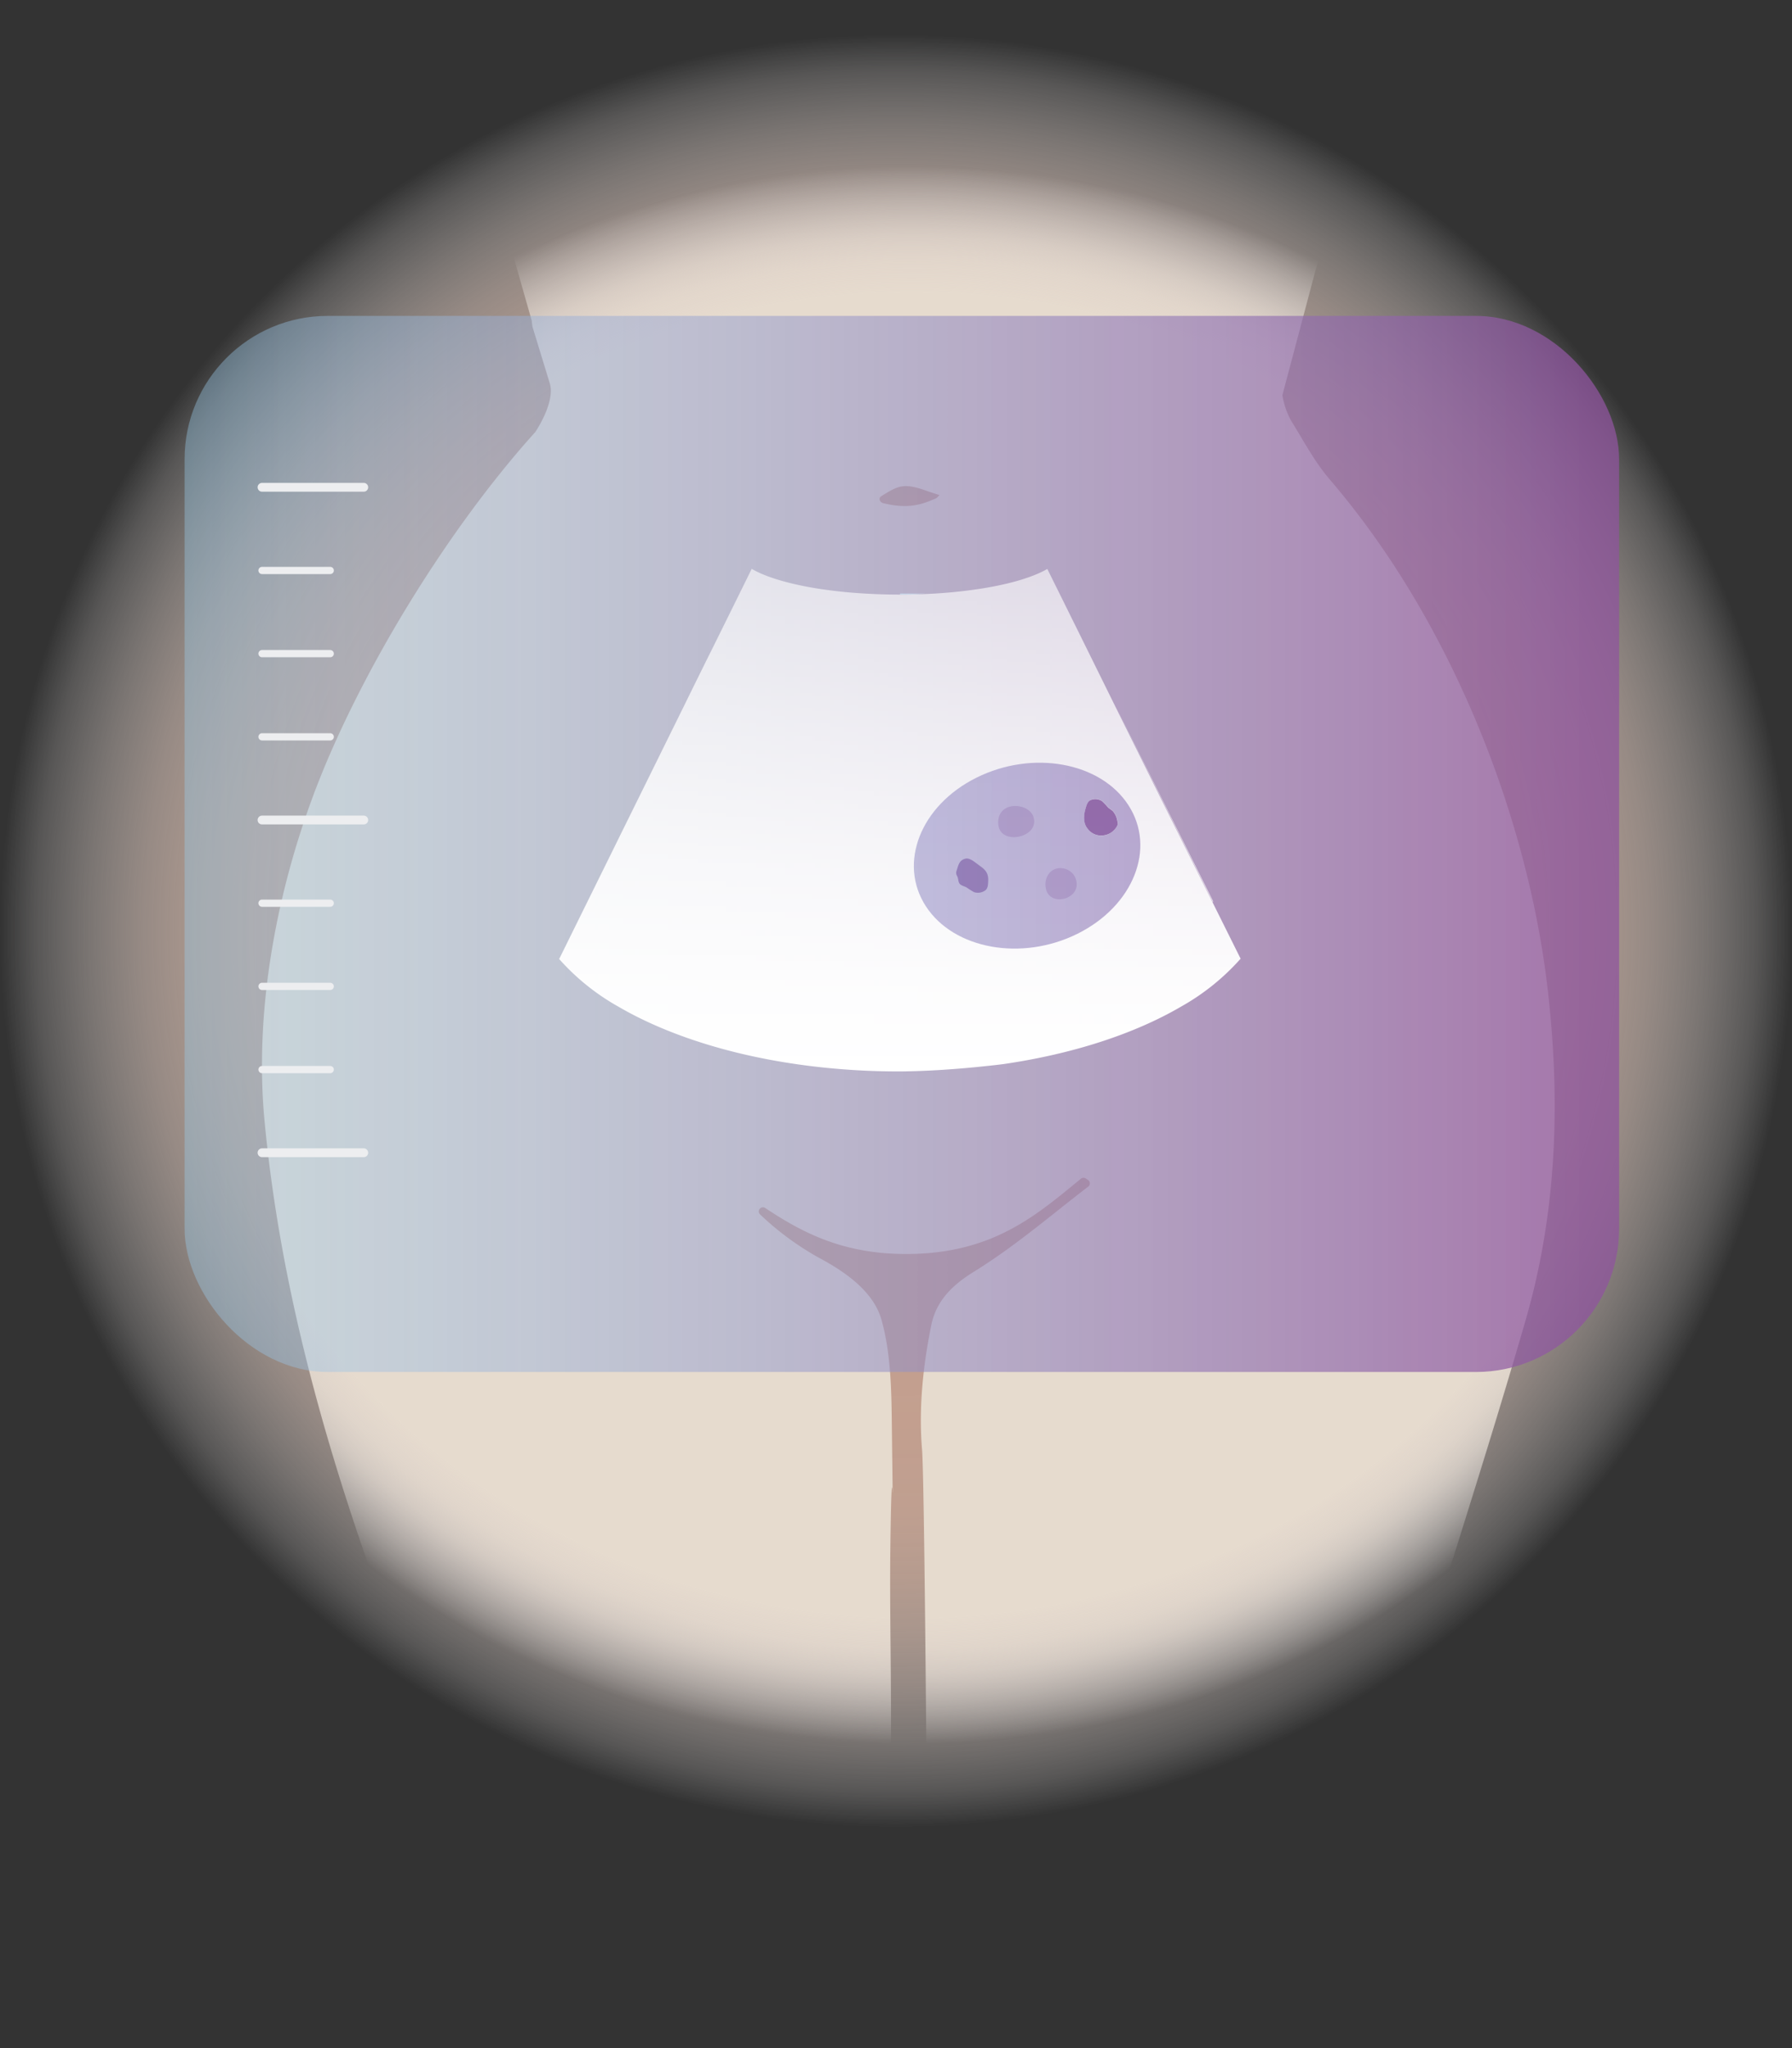 <svg xmlns="http://www.w3.org/2000/svg" xmlns:xlink="http://www.w3.org/1999/xlink" viewBox="0 0 610.9 697.91"><rect x="0" y="0" width="610.9" height="697.91" fill="#333333" stroke="none"/><defs><style>.b06258ec-5d2d-4837-bc44-ad740d67383a,.b735d01a-3960-4b51-b17b-1e040e2879b0,.e115f19a-609f-4824-bb8a-a64d14a0eaf7{fill:none;}.b51e6470-fbea-40a7-a237-cd11a65f2e59{isolation:isolate;}.a075daf1-dbe8-4c61-ad49-1c3f0dbdac6d,.b5b81d39-aae0-4e79-9d19-c6e5e93df139,.e8b7e56b-9abe-47d6-a9a5-24734c486d7e{mix-blend-mode:multiply;}.b5b81d39-aae0-4e79-9d19-c6e5e93df139{fill:url(#f2e0a2a4-5646-455d-84c9-636f7a98f596);}.b4e372c6-e6c0-408a-91c0-1b747b727cc0{fill:url(#e6e1a252-ffa0-4c1e-9f3d-73a11fe4afe0);}.b02c1bdd-d2ae-4939-959e-cc609084af01{fill:url(#f84b98a3-b811-4de8-8224-4a1dcaa3b1f2);}.a5d4baee-87bb-4378-a23b-d38b27bf31ec,.b9f3373e-ac1d-42ce-b685-a9a54eadef56,.e8b7e56b-9abe-47d6-a9a5-24734c486d7e{opacity:0.75;}.b9f3373e-ac1d-42ce-b685-a9a54eadef56{fill:url(#b31aa791-2a40-47a1-8b23-e8f9ce808152);}.bfe973f3-b05b-454f-af4e-34f5b3106402{fill:url(#a587ae42-6112-4a55-bf61-ffe673751f53);}.e2aafae1-a7ad-4370-a7ca-1be660b08b34{fill:url(#b386a993-76e8-4c68-8427-26fad067a451);}.b16b532c-61cc-4376-85bb-e7a6f35c5e5d,.e8b7e56b-9abe-47d6-a9a5-24734c486d7e{fill:#733f91;}.bd45dc01-0060-449c-b639-88bff5bd96f5{fill:#b2d5ee;}.aa74f010-3f60-4e42-b050-8f17911a4702{opacity:0.63;}.e6838336-1911-4671-b441-4c585c4d96d0{fill:#fff;}.a4d8de75-138d-4ccc-a1fd-0c0dacdba214{clip-path:url(#f96c4b15-444c-43f0-984d-dbd783dcf8b4);}.a5d4baee-87bb-4378-a23b-d38b27bf31ec{fill:url(#eec0cace-3acf-49e5-b831-836696bb2cfb);}.be769e5c-66e5-4194-826c-c655888ee5b1{opacity:0.52;}.e0384b3e-a420-454f-853b-91f1fb03dad4{clip-path:url(#aec73021-7bd3-40b0-a793-ab3a08769da3);}.b735d01a-3960-4b51-b17b-1e040e2879b0,.e115f19a-609f-4824-bb8a-a64d14a0eaf7{stroke:#edeef0;stroke-linecap:round;stroke-miterlimit:10;}.e115f19a-609f-4824-bb8a-a64d14a0eaf7{stroke-width:3px;}.b735d01a-3960-4b51-b17b-1e040e2879b0{stroke-width:2.46px;}.a075daf1-dbe8-4c61-ad49-1c3f0dbdac6d{opacity:0.38;}.b16b532c-61cc-4376-85bb-e7a6f35c5e5d{opacity:0.53;}</style><radialGradient id="f2e0a2a4-5646-455d-84c9-636f7a98f596" cx="305.45" cy="317.23" r="305.45" gradientUnits="userSpaceOnUse"><stop offset="0.47" stop-color="#c4a08f"></stop><stop offset="0.57" stop-color="#c5a191" stop-opacity="0.98"></stop><stop offset="0.65" stop-color="#c8a696" stop-opacity="0.94"></stop><stop offset="0.72" stop-color="#cdae9f" stop-opacity="0.85"></stop><stop offset="0.78" stop-color="#d3b9ac" stop-opacity="0.74"></stop><stop offset="0.84" stop-color="#dcc7bd" stop-opacity="0.59"></stop><stop offset="0.9" stop-color="#e7d9d2" stop-opacity="0.4"></stop><stop offset="0.96" stop-color="#f4edea" stop-opacity="0.19"></stop><stop offset="1" stop-color="#fff" stop-opacity="0"></stop></radialGradient><radialGradient id="e6e1a252-ffa0-4c1e-9f3d-73a11fe4afe0" cx="310.89" cy="325.98" r="292.12" gradientTransform="translate(0 25.53) scale(1 0.92)" gradientUnits="userSpaceOnUse"><stop offset="0.84" stop-color="#e6dbce"></stop><stop offset="0.85" stop-color="#e7dcd0" stop-opacity="0.96"></stop><stop offset="0.88" stop-color="#eae0d5" stop-opacity="0.86"></stop><stop offset="0.91" stop-color="#eee6dd" stop-opacity="0.69"></stop><stop offset="0.94" stop-color="#f4efe9" stop-opacity="0.45"></stop><stop offset="0.98" stop-color="#fbfaf8" stop-opacity="0.15"></stop><stop offset="1" stop-color="#fff" stop-opacity="0"></stop></radialGradient><linearGradient id="f84b98a3-b811-4de8-8224-4a1dcaa3b1f2" x1="310.92" y1="606" x2="310.96" y2="606" gradientUnits="userSpaceOnUse"><stop offset="0.42" stop-color="#dccdd8"></stop><stop offset="0.43" stop-color="#dfd2dc"></stop><stop offset="0.52" stop-color="#f1ebef"></stop><stop offset="0.61" stop-color="#fbfafb"></stop><stop offset="0.67" stop-color="#fff"></stop></linearGradient><linearGradient id="b31aa791-2a40-47a1-8b23-e8f9ce808152" x1="62.93" y1="287.59" x2="551.97" y2="287.59" gradientUnits="userSpaceOnUse"><stop offset="0" stop-color="#9bcfef" stop-opacity="0.5"></stop><stop offset="0.98" stop-color="#8f549e"></stop></linearGradient><linearGradient id="a587ae42-6112-4a55-bf61-ffe673751f53" x1="311.13" y1="202.49" x2="311.13" y2="202.3" gradientUnits="userSpaceOnUse"><stop offset="0" stop-color="#fff"></stop><stop offset="0.16" stop-color="#fff" stop-opacity="0.97"></stop><stop offset="0.41" stop-color="#fff" stop-opacity="0.89"></stop><stop offset="0.71" stop-color="#fff" stop-opacity="0.75"></stop><stop offset="1" stop-color="#fff" stop-opacity="0.6"></stop></linearGradient><linearGradient id="b386a993-76e8-4c68-8427-26fad067a451" x1="306.8" y1="365.15" x2="306.8" y2="193.72" xlink:href="#a587ae42-6112-4a55-bf61-ffe673751f53"></linearGradient><clipPath id="f96c4b15-444c-43f0-984d-dbd783dcf8b4"><path class="b06258ec-5d2d-4837-bc44-ad740d67383a" d="M367.39,318.16c19.07-9.52,26.8-29.14,17.27-43.81S352,255.5,332.89,265s-26.79,29.14-17.27,43.81S348.33,327.67,367.39,318.16Zm2.71-42.66c.31-1,.66-2.56,1.88-2.95a4.28,4.28,0,0,1,3.73.39,26.9,26.9,0,0,1,2.09,2.18c.52.46,1.15.8,1.64,1.28a6.74,6.74,0,0,1,1.52,3.44A2.36,2.36,0,0,1,381,281a2.68,2.68,0,0,1-.47.92,6,6,0,0,1-4.31,2.78,5.68,5.68,0,0,1-5.42-2.27C369.29,280.57,369.42,277.8,370.1,275.5Z"></path></clipPath><linearGradient id="eec0cace-3acf-49e5-b831-836696bb2cfb" x1="62.93" y1="279.44" x2="551.97" y2="279.44" xlink:href="#b31aa791-2a40-47a1-8b23-e8f9ce808152"></linearGradient><clipPath id="aec73021-7bd3-40b0-a793-ab3a08769da3"><path class="b06258ec-5d2d-4837-bc44-ad740d67383a" d="M238.86,326.76s37.77-1.22,57.2,3.51c28.81,7,55.38,14.59,83.2.42,3.66-1.86,32.48-19.07,34.21-23.09L395.6,271.51l-.91-1.84L392,264.24l-2.82-5.7s0,0,0,0l-1.39-2.81-1-2-4.59-9.27h0l-1.64-3.31a0,0,0,0,1,0,0l-.14-.28c-18-2.61-49,1.63-87.28,30.57-38.66,29.21-75.11.06-75.11.06l-.6,1.23c-.68,1.37-1.33,2.7-2,4l-6.37,12.92-.07.15-3.64,7.38c-.44.88-.86,1.74-1.27,2.58l-8.79,17.81c-.24.49-.47,1-.7,1.41l-1.27,2.58c-.27.54-.51,1-.73,1.49l-.51,1-1,2.11-.25.5-.07.16,0,.07C205.23,336.28,238.86,326.76,238.86,326.76Zm94-61.74c19.06-9.52,42.24-5.34,51.77,9.33s1.8,34.29-17.27,43.81-42.24,5.34-51.77-9.33S313.82,274.54,332.89,265Z"></path></clipPath></defs><g class="b51e6470-fbea-40a7-a237-cd11a65f2e59"><g id="bdf59efe-1026-47bc-91b4-e1756293d62f" data-name="Capa 2"><g id="f865a238-70a3-47ee-8425-144c7f224d5c" data-name="Capa 5"><circle class="b5b81d39-aae0-4e79-9d19-c6e5e93df139" cx="305.45" cy="317.23" r="305.45"></circle><path class="b4e372c6-e6c0-408a-91c0-1b747b727cc0" d="M527.34,334.85c-7-56.77-32.39-122.92-74-171.43-5.3-6.18-8.86-13.12-13.25-20.15a27.19,27.19,0,0,1-2.92-8.61l11-41.44c3.52-12.38,6.53-23,6.53-23l-2.7.24c0-.08,0-.16.05-.24h3.69V0H170.18V69.26a1.44,1.44,0,0,0,0,1s6.09,21.48,11.07,38.94c.08.65.16,1.29.23,1.94a2,2,0,0,0,.05.24l5.89,19.24c2,6.45-4.93,16.59-4.93,16.59h0c-31,34.39-60.89,84.06-75.75,124-13,34.92-20,74.44-16.56,110.7,4.89,52.16,18.48,103.38,36.35,154,3.21,9.15,6.34,18.32,9.11,27.54.59,1.93,6.2,18.54,8.17,24.5,4.44,13.48,14.32,50.65,24.42,88.57C179,717,303.59,691,303.61,672.81c0-37.1.08-69.78.13-83,.09-21.18-.49-42.36-.2-63.54.61-44.47,1.08,8.3.52-38.37-.15-12.5-.15-26.11-3.58-38.21-2.75-9.74-12.63-16.45-21.15-21a98.21,98.21,0,0,1-20.19-14.83,1.41,1.41,0,0,1,1.77-2.19c13,8.63,27,15.89,49.07,15.65,28.47-.32,43.13-13,58.47-25.63a1.41,1.41,0,0,1,1.69-.1l.76.49a1.4,1.4,0,0,1,.08,2.29c-12.86,9.82-24.82,20.27-39.13,29.09-7,4.33-12.63,9.69-14.33,17.94-2.83,13.74-4.37,28.4-3.2,42.41.74,8.79,1.49,95.08,2.08,180.79.17,24.59,138.54,34.16,141.88,2.59,1.69-16,3.35-28.73,4.07-30.08a1.42,1.42,0,0,0,.14-.36c3.86-15.88,7-31.87,11.75-47.62,15-49.86,31.49-99.5,45.9-149.44C531.07,411.79,532,373.22,527.34,334.85Zm-208-165.2a2.24,2.24,0,0,1-.74.37c-4.78,2.11-9.48,3.43-17.51,1.44-1.2-.3-1.74-1.71-.66-2.38,2.87-1.78,5.12-3.19,7.59-3.4,3.85-.32,8.14,1.88,12.24,3C320,169,319.69,169.31,319.39,169.65Z"></path><path class="b02c1bdd-d2ae-4939-959e-cc609084af01" d="M310.93,606s0,0,0,0S311,606,310.93,606Z"></path><rect class="b9f3373e-ac1d-42ce-b685-a9a54eadef56" x="62.93" y="107.65" width="489.03" height="359.88" rx="48.81"></rect><path class="bfe973f3-b05b-454f-af4e-34f5b3106402" d="M315.4,202.3q-4.18.19-8.54.19v-.19Z"></path><path class="e2aafae1-a7ad-4370-a7ca-1be660b08b34" d="M422.93,326.69A78.08,78.08,0,0,1,402.67,343c-15.74,9.21-36.68,16.12-60.54,19.6q-2.73.35-5.49.63c-10.05,1.09-20.13,1.79-29.78,1.88H306a244.85,244.85,0,0,1-29.25-1.78c-26.12-3.17-49.06-10.43-66-20.33a77.88,77.88,0,0,1-20.13-16.2l42.44-86,3.37-6.86,2.06-4.17,1.23-2.49,1.41-2.85,1.5-3,3.47-7,5.93-12,4.23-8.58c4.5,2.62,11.64,4.83,20.46,6.38,3.12.55,6.47,1,10,1.38s7.4.65,11.33.82q4.23.19,8.66.19h.12q4.35,0,8.54-.19a167.8,167.8,0,0,0,18.6-1.77h0c.88-.13,1.76-.28,2.6-.42,8.82-1.54,15.95-3.75,20.46-6.36l4.24,8.55,3.65,7.37.21.44h0l1.39,2.79,5.93,12,8,16.19a0,0,0,0,0,0,0l1.64,3.31h0l4.59,9.27,1,2,1.39,2.81s0,0,0,0l2.82,5.7,2.69,5.43.91,1.84Z"></path><path class="e8b7e56b-9abe-47d6-a9a5-24734c486d7e" d="M376.26,284.66a6,6,0,0,0,4.31-2.78A2.77,2.77,0,0,0,381,281a2.36,2.36,0,0,0-.08-1.12,6.74,6.74,0,0,0-1.52-3.44c-.49-.48-1.12-.82-1.64-1.28a26.9,26.9,0,0,0-2.09-2.18,4.28,4.28,0,0,0-3.73-.39c-1.22.39-1.57,1.92-1.88,2.95-.68,2.3-.81,5.07.74,6.89A5.68,5.68,0,0,0,376.26,284.66Z"></path><path class="e8b7e56b-9abe-47d6-a9a5-24734c486d7e" d="M328.7,292.74c-1.74.61-2,2.15-2.52,3.74a3,3,0,0,0-.23,1,2.55,2.55,0,0,0,.35,1.07c.57,1.13.19,2.31,1.3,3,.59.35,1.29.53,1.89.85a27.42,27.42,0,0,0,2.56,1.61,4.31,4.31,0,0,0,3.71-.51c1.09-.68,1.07-2.25,1.12-3.32.11-2.39-.74-3.65-2.68-5C332,293.57,330.36,292,328.7,292.74Z"></path><path class="bd45dc01-0060-449c-b639-88bff5bd96f5" d="M306.86,202.3v.19q4.35,0,8.54-.19Z"></path><path class="bd45dc01-0060-449c-b639-88bff5bd96f5" d="M204.07,299.68c.41-.84.83-1.7,1.27-2.58Z"></path><path class="bd45dc01-0060-449c-b639-88bff5bd96f5" d="M215.42,276.65c.65-1.3,1.3-2.63,2-4Z"></path><path class="bd45dc01-0060-449c-b639-88bff5bd96f5" d="M209,289.72l.07-.15Z"></path><path class="bd45dc01-0060-449c-b639-88bff5bd96f5" d="M190.71,326.76l.07-.16Z"></path><path class="bd45dc01-0060-449c-b639-88bff5bd96f5" d="M191,326.1l1-2.11Z"></path><path class="bd45dc01-0060-449c-b639-88bff5bd96f5" d="M192.58,323c.22-.45.46-1,.73-1.49Z"></path><path class="bd45dc01-0060-449c-b639-88bff5bd96f5" d="M194.58,318.9c.23-.45.46-.92.7-1.41Z"></path><g class="aa74f010-3f60-4e42-b050-8f17911a4702"><path class="e6838336-1911-4671-b441-4c585c4d96d0" d="M190.78,326.6l.25-.5C190.93,326.32,190.84,326.49,190.78,326.6Z"></path></g><g class="aa74f010-3f60-4e42-b050-8f17911a4702"><path class="e6838336-1911-4671-b441-4c585c4d96d0" d="M192.07,324l.51-1C192.39,323.34,192.23,323.68,192.07,324Z"></path></g><g class="aa74f010-3f60-4e42-b050-8f17911a4702"><path class="e6838336-1911-4671-b441-4c585c4d96d0" d="M190.68,326.83l0-.07Z"></path></g><g class="aa74f010-3f60-4e42-b050-8f17911a4702"><path class="e6838336-1911-4671-b441-4c585c4d96d0" d="M193.31,321.48l1.27-2.58C194.11,319.86,193.69,320.72,193.31,321.48Z"></path></g><g class="aa74f010-3f60-4e42-b050-8f17911a4702"><path class="e6838336-1911-4671-b441-4c585c4d96d0" d="M380.54,241.08l1.64,3.31h0l4.59,9.27,1,2,1.39,2.81s0,0,0,0l2.82,5.7,2.69,5.43.91,1.84,17.87,36.09a.68.68,0,0,0,.07-.54l-33.15-66.27h0l.14.28A0,0,0,0,0,380.54,241.08Z"></path></g><g class="aa74f010-3f60-4e42-b050-8f17911a4702"><path class="e6838336-1911-4671-b441-4c585c4d96d0" d="M209.05,289.57l6.37-12.92Q212,283.7,209.05,289.57Z"></path></g><g class="aa74f010-3f60-4e42-b050-8f17911a4702"><path class="e6838336-1911-4671-b441-4c585c4d96d0" d="M218,271.42l-.6,1.23.6-1.23Z"></path></g><g class="aa74f010-3f60-4e42-b050-8f17911a4702"><path class="e6838336-1911-4671-b441-4c585c4d96d0" d="M205.34,297.1l3.64-7.38Z"></path></g><g class="aa74f010-3f60-4e42-b050-8f17911a4702"><path class="e6838336-1911-4671-b441-4c585c4d96d0" d="M195.28,317.49l8.79-17.81C200.19,307.53,197.34,313.32,195.28,317.49Z"></path></g><g class="a4d8de75-138d-4ccc-a1fd-0c0dacdba214"><rect class="a5d4baee-87bb-4378-a23b-d38b27bf31ec" x="62.93" y="138.47" width="489.03" height="281.93" rx="43.2"></rect></g><g class="be769e5c-66e5-4194-826c-c655888ee5b1"><g class="e0384b3e-a420-454f-853b-91f1fb03dad4"><rect class="a5d4baee-87bb-4378-a23b-d38b27bf31ec" x="62.93" y="138.47" width="489.03" height="281.93" rx="43.2"></rect></g></g><line class="e115f19a-609f-4824-bb8a-a64d14a0eaf7" x1="89.32" y1="166.05" x2="124.01" y2="166.05"></line><line class="b735d01a-3960-4b51-b17b-1e040e2879b0" x1="89.32" y1="194.4" x2="112.58" y2="194.4"></line><line class="b735d01a-3960-4b51-b17b-1e040e2879b0" x1="89.32" y1="222.74" x2="112.58" y2="222.74"></line><line class="b735d01a-3960-4b51-b17b-1e040e2879b0" x1="89.32" y1="251.09" x2="112.58" y2="251.09"></line><line class="e115f19a-609f-4824-bb8a-a64d14a0eaf7" x1="89.32" y1="279.44" x2="124.01" y2="279.44"></line><line class="b735d01a-3960-4b51-b17b-1e040e2879b0" x1="89.32" y1="307.78" x2="112.58" y2="307.78"></line><line class="b735d01a-3960-4b51-b17b-1e040e2879b0" x1="89.32" y1="336.13" x2="112.58" y2="336.13"></line><line class="b735d01a-3960-4b51-b17b-1e040e2879b0" x1="89.32" y1="364.48" x2="112.58" y2="364.48"></line><line class="e115f19a-609f-4824-bb8a-a64d14a0eaf7" x1="89.32" y1="392.82" x2="124.01" y2="392.82"></line><g class="a075daf1-dbe8-4c61-ad49-1c3f0dbdac6d"><path class="b16b532c-61cc-4376-85bb-e7a6f35c5e5d" d="M366.71,299.44c2.45,7-9,9.9-10.17,3.27a6.36,6.36,0,0,1,.29-3.68C358.88,294.17,365.24,295.27,366.71,299.44Z"></path></g><g class="a075daf1-dbe8-4c61-ad49-1c3f0dbdac6d"><path class="b16b532c-61cc-4376-85bb-e7a6f35c5e5d" d="M352.26,278.26c2.45,7-10.65,9.91-11.83,3.28a6.45,6.45,0,0,1,.29-3.68C342.77,273,350.8,274.09,352.26,278.26Z"></path></g></g></g></g></svg>